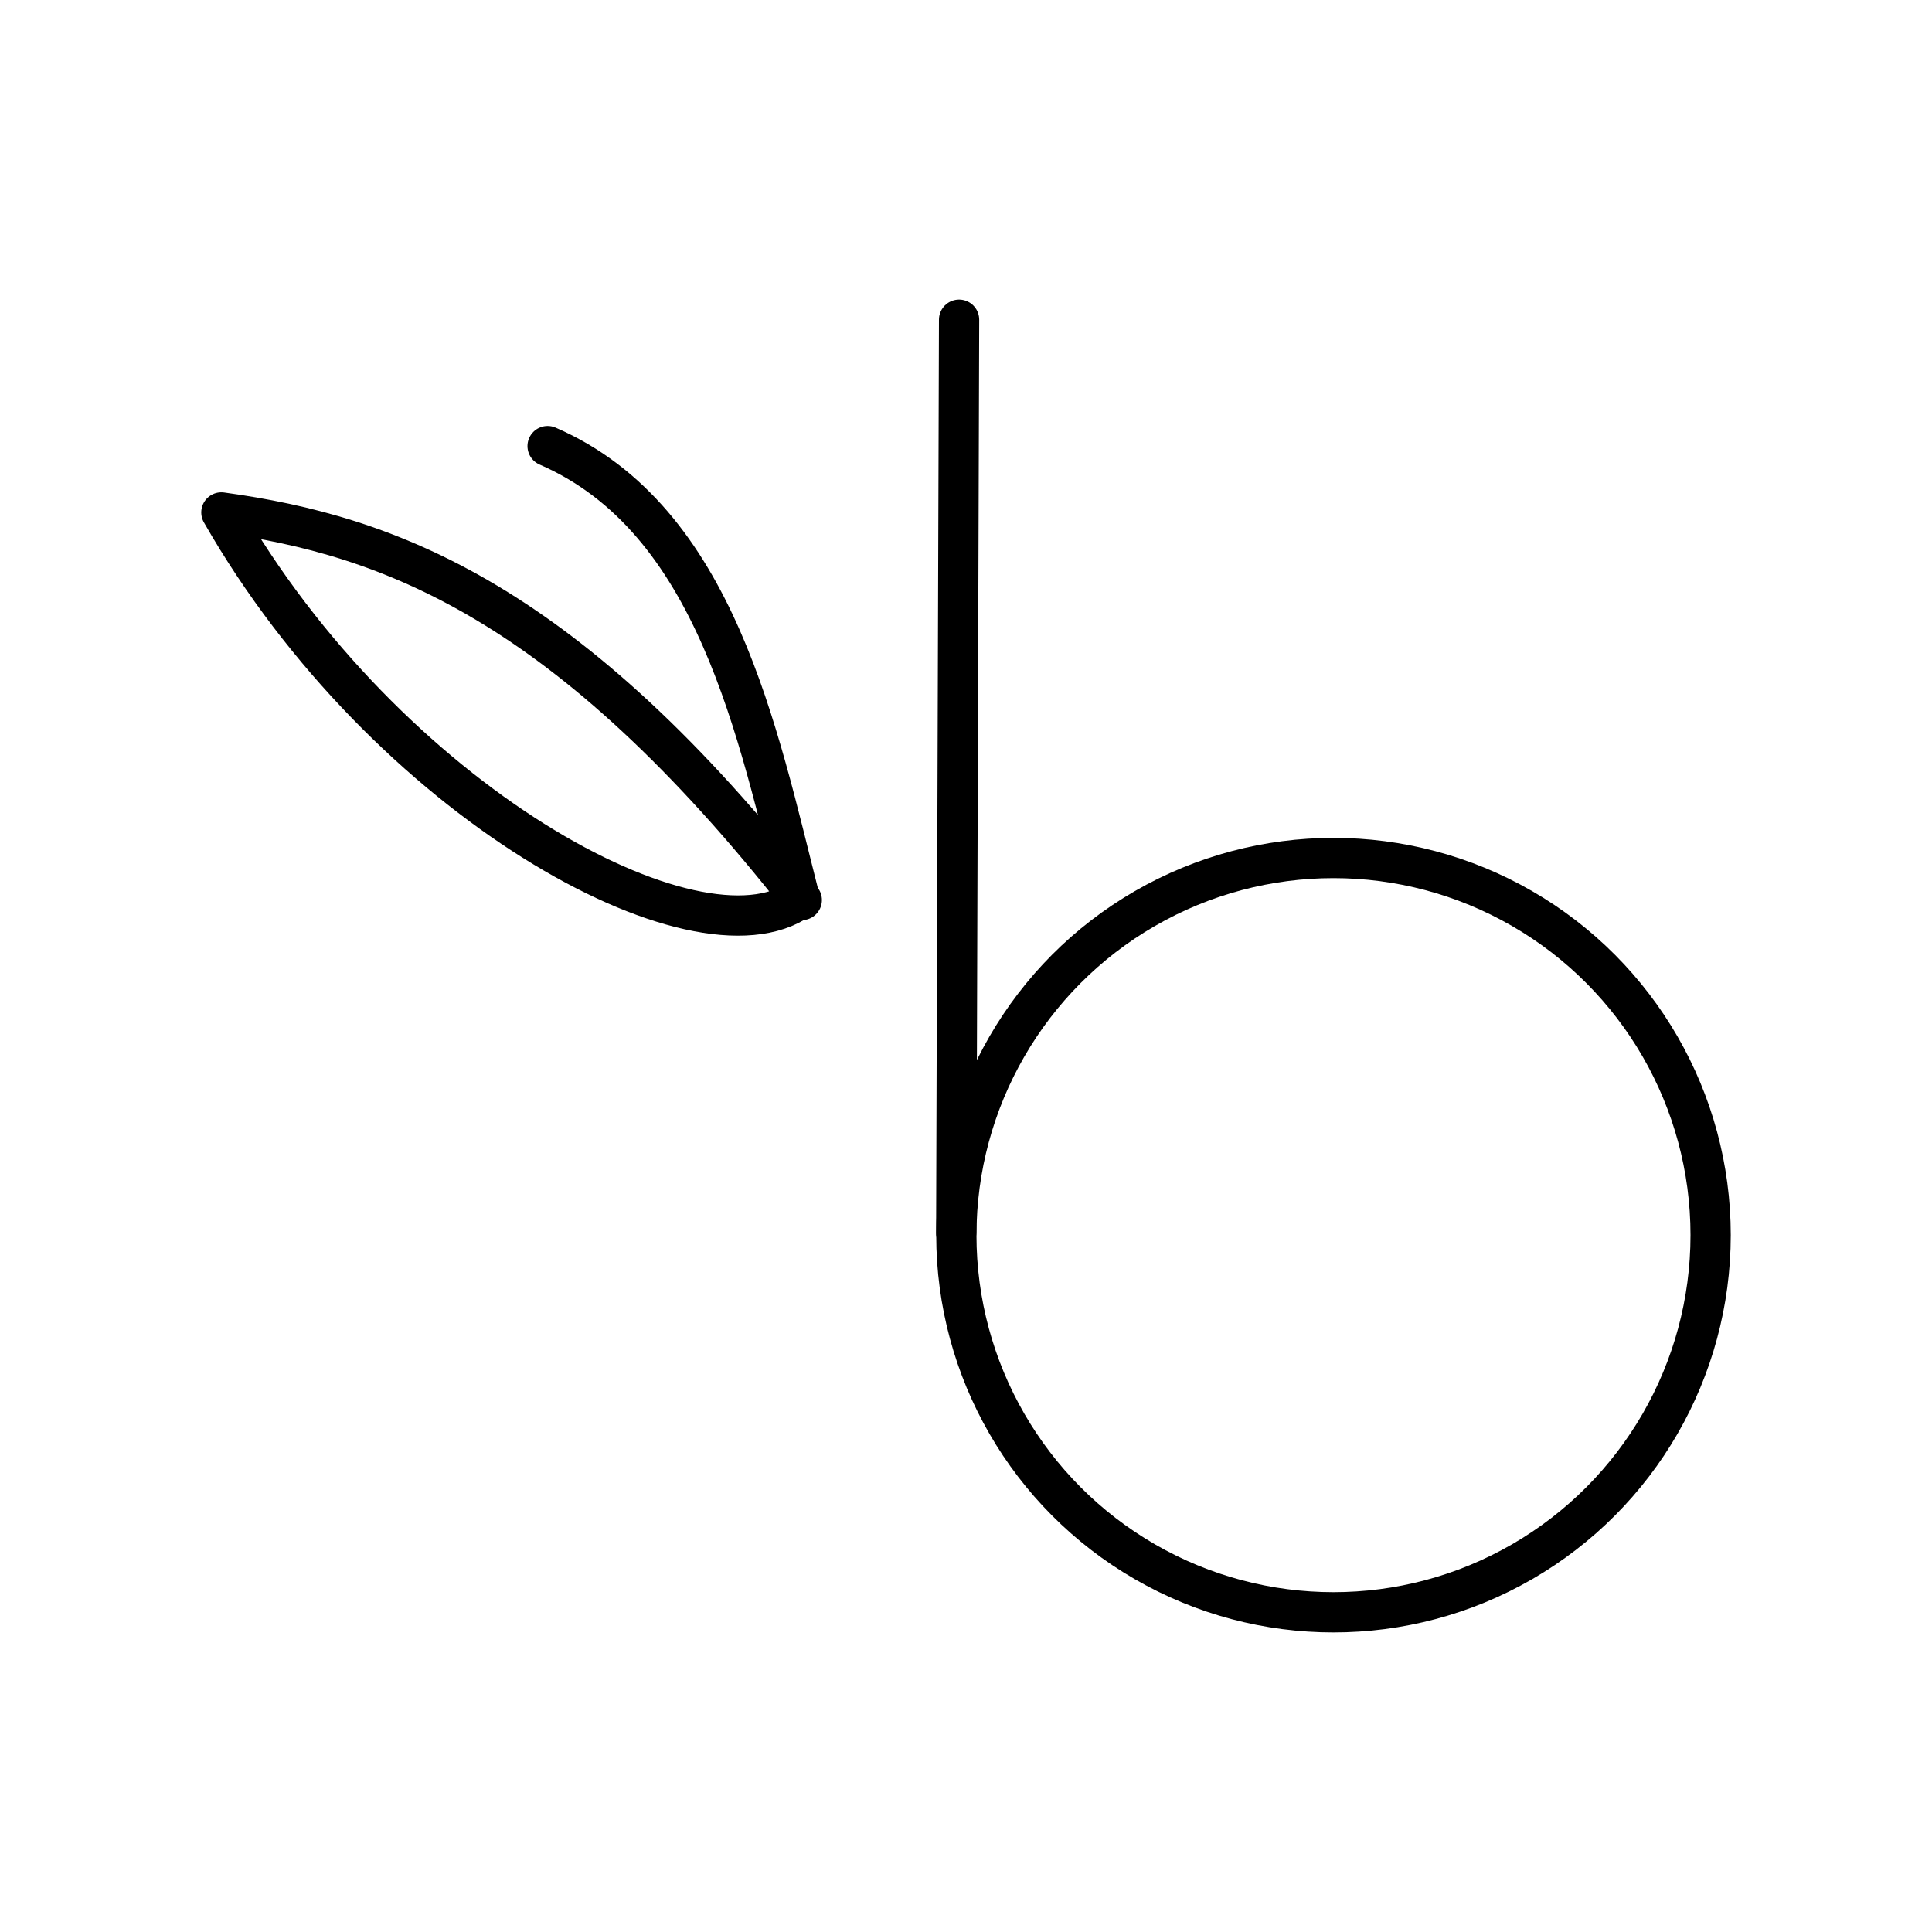 <svg xmlns="http://www.w3.org/2000/svg" width="1em" height="1em" viewBox="0 0 48 48"><circle cx="33.13" cy="30.687" r="9.37" fill="none" stroke="currentColor" stroke-linecap="round" stroke-linejoin="round"/><path fill="none" stroke="currentColor" stroke-linecap="round" stroke-linejoin="round" d="m23.757 30.63l.071-22.687m-10.223 3.14c4.192 1.818 5.22 7.141 6.266 11.248c-2.561 1.81-10.287-2.452-14.371-9.6c4.174.573 8.603 2.21 14.42 9.63"/></svg>